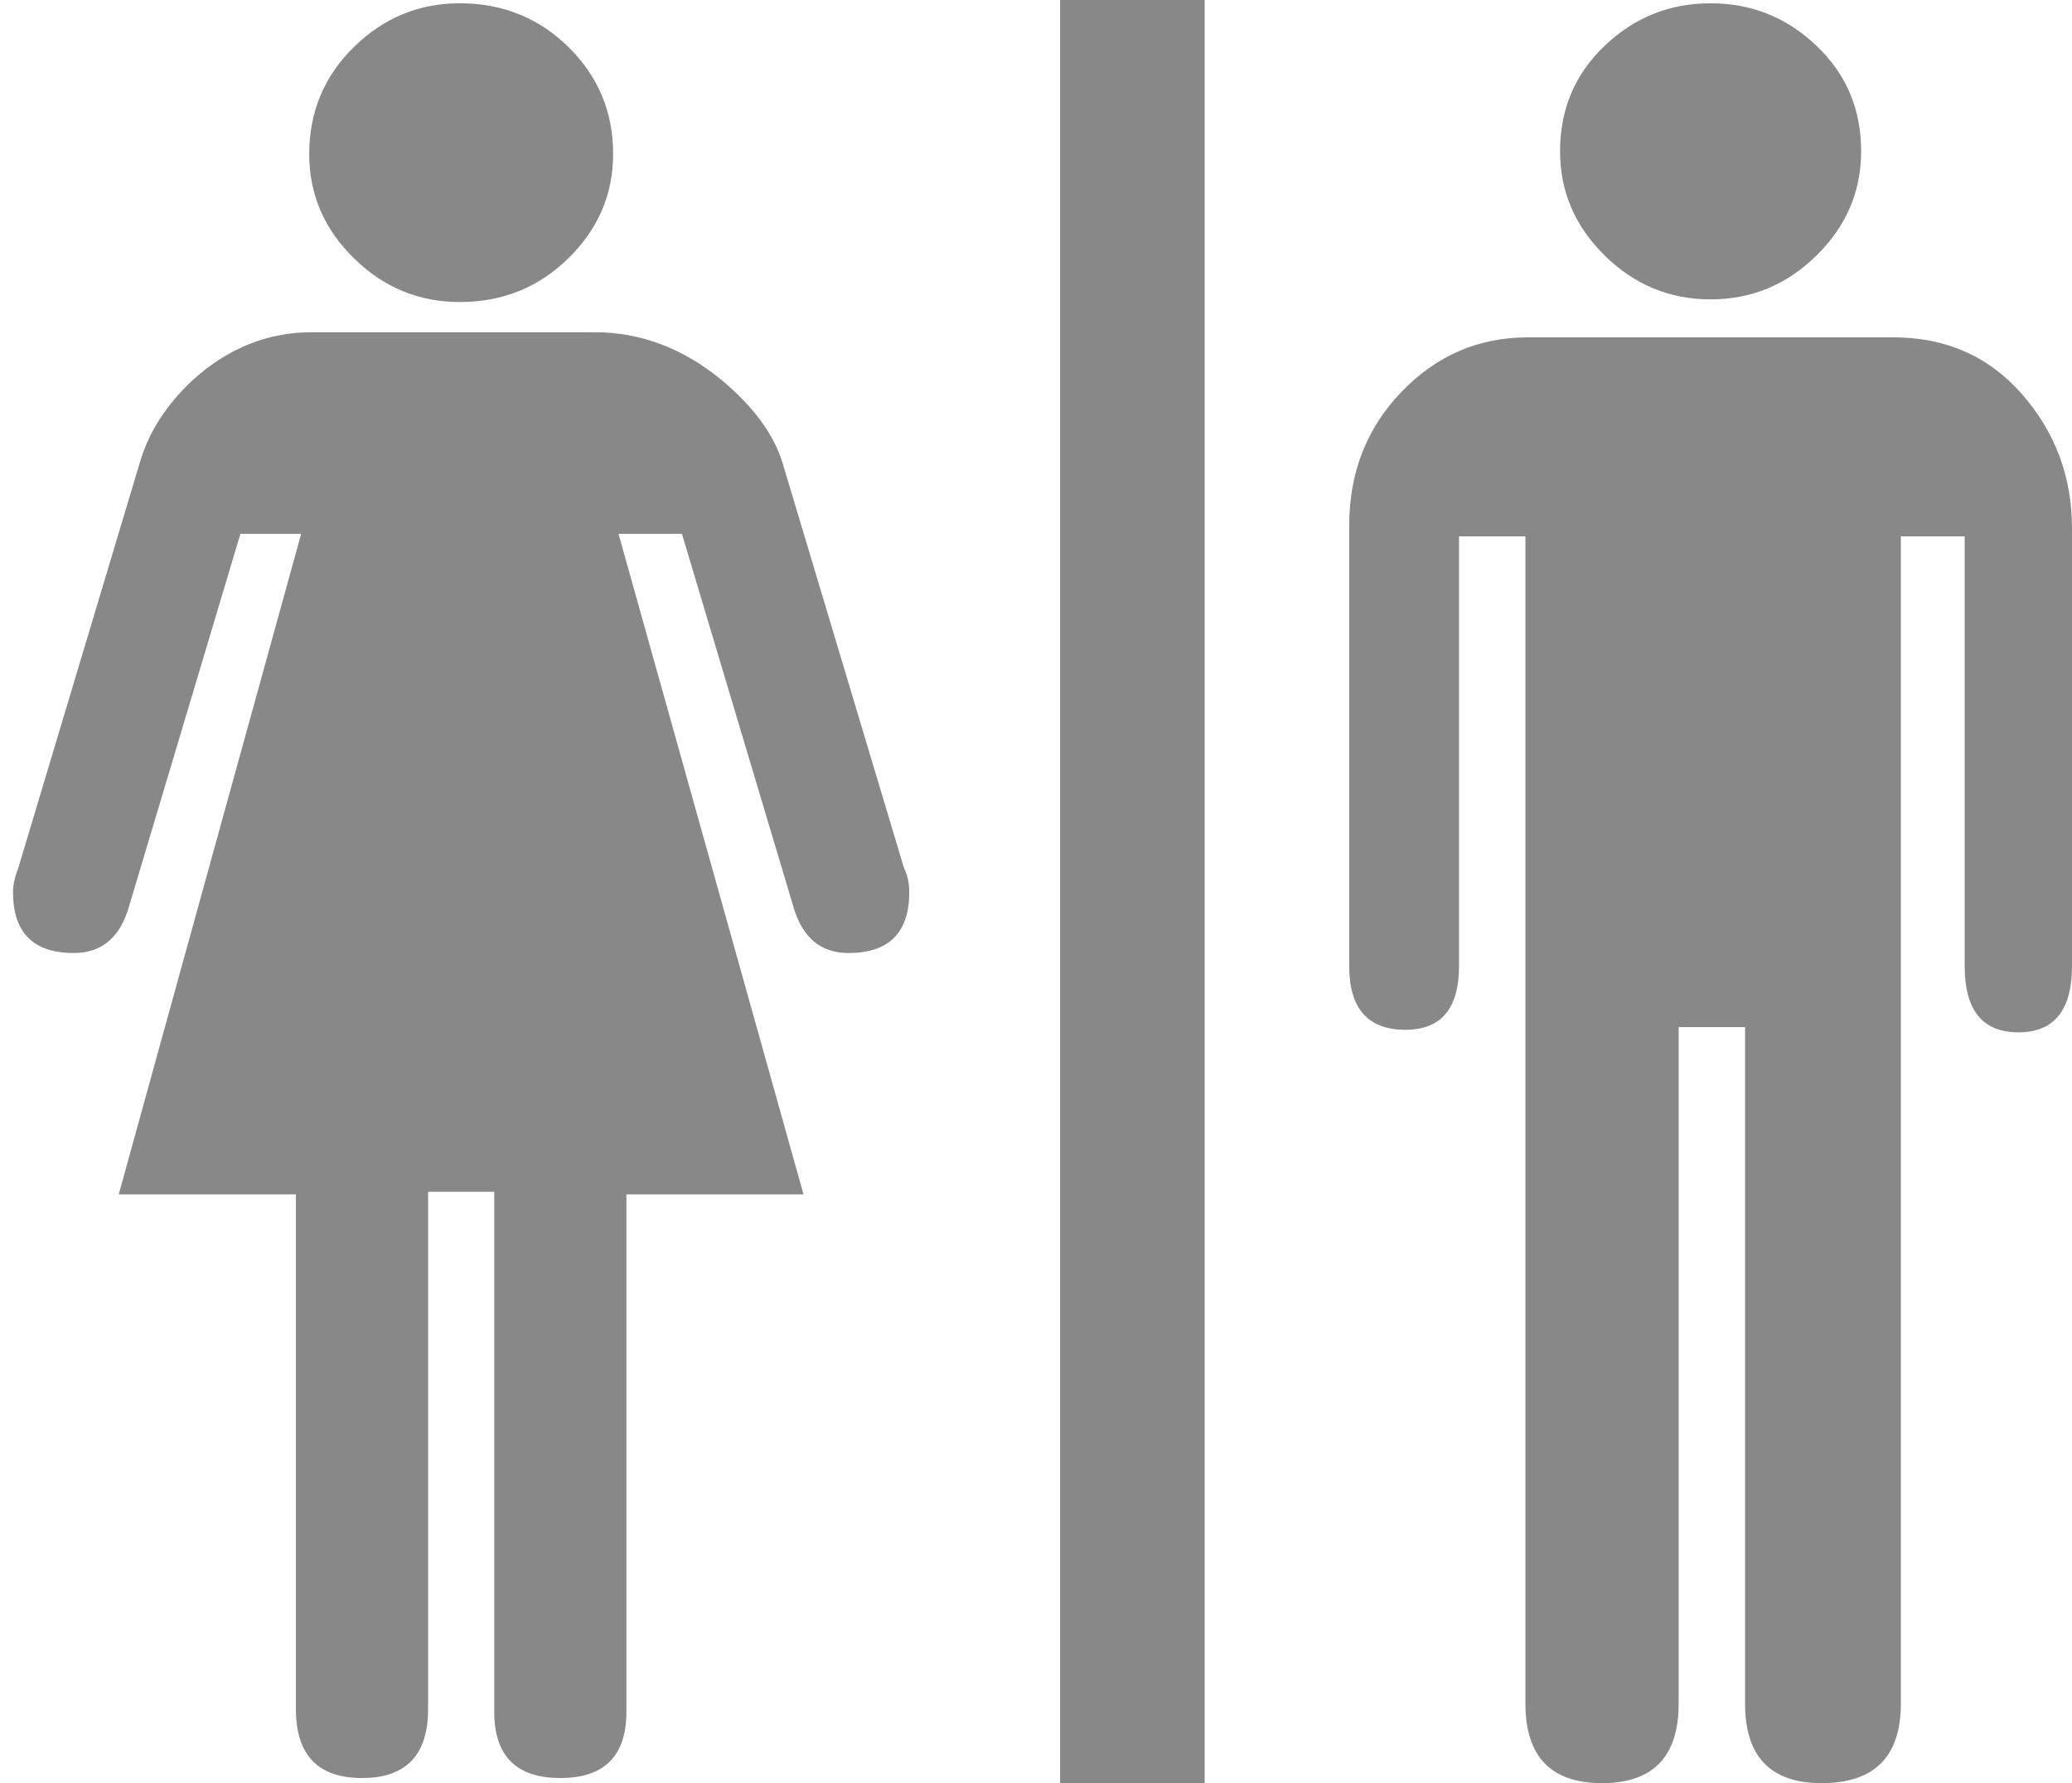 <?xml version="1.0" encoding="UTF-8" standalone="no"?>
<svg width="43px" height="37px" viewBox="0 0 43 37" version="1.1" xmlns="http://www.w3.org/2000/svg" xmlns:xlink="http://www.w3.org/1999/xlink" xmlns:sketch="http://www.bohemiancoding.com/sketch/ns">
    <!-- Generator: Sketch 3.2.2 (9983) - http://www.bohemiancoding.com/sketch -->
    <title>amenity_toilets</title>
    <desc>Created with Sketch.</desc>
    <defs></defs>
    <g id="p" stroke="none" stroke-width="1" fill="none" fill-rule="evenodd" sketch:type="MSPage">
        <g id="amenity_toilets" sketch:type="MSLayerGroup" fill="#888888">
            <path d="M22,37 L25,37 L25,0 L22,0 L22,37 L22,37 Z M12.342,6.894 L6.471,6.894 C5.555,6.894 4.732,7.224 4.001,7.885 C3.452,8.398 3.086,8.967 2.904,9.592 L0.379,18.013 C0.307,18.197 0.27,18.362 0.27,18.509 C0.27,19.353 0.691,19.775 1.531,19.775 C2.117,19.775 2.502,19.445 2.685,18.784 L4.989,11.077 L6.25,11.077 L2.464,24.783 L6.141,24.783 L6.141,35.462 C6.141,36.417 6.598,36.894 7.512,36.894 C8.427,36.894 8.884,36.417 8.884,35.462 L8.884,24.729 L10.257,24.729 L10.257,35.518 C10.257,36.435 10.714,36.894 11.628,36.894 C12.542,36.894 13,36.435 13,35.518 L13,24.783 L16.675,24.783 L12.836,11.077 L14.152,11.077 L16.456,18.784 C16.639,19.445 17.023,19.775 17.608,19.775 C18.449,19.775 18.87,19.353 18.87,18.509 C18.87,18.325 18.834,18.16 18.761,18.013 L16.236,9.592 C16.053,9.004 15.633,8.435 14.975,7.885 C14.171,7.224 13.293,6.894 12.342,6.894 L12.342,6.894 L12.342,6.894 Z M9.542,6.267 C10.428,6.267 11.18,5.964 11.798,5.357 C12.415,4.751 12.724,4.031 12.724,3.196 C12.724,2.323 12.415,1.584 11.798,0.977 C11.18,0.371 10.428,0.068 9.542,0.068 C8.693,0.068 7.96,0.371 7.343,0.977 C6.726,1.584 6.417,2.323 6.417,3.196 C6.417,4.031 6.726,4.751 7.343,5.357 C7.96,5.964 8.693,6.267 9.542,6.267 L9.542,6.267 L9.542,6.267 Z M35.499,6.212 C36.348,6.212 37.081,5.908 37.698,5.301 C38.316,4.694 38.624,3.973 38.624,3.139 C38.624,2.267 38.316,1.538 37.698,0.95 C37.081,0.362 36.348,0.068 35.499,0.068 C34.65,0.068 33.918,0.362 33.301,0.95 C32.684,1.538 32.376,2.267 32.376,3.139 C32.376,3.973 32.684,4.694 33.301,5.301 C33.918,5.908 34.65,6.212 35.499,6.212 L35.499,6.212 L35.499,6.212 Z M39.29,7 L31.71,7 C30.686,7 29.811,7.376 29.087,8.129 C28.362,8.881 28,9.808 28,10.909 L28,20.046 C28,20.927 28.389,21.368 29.166,21.368 C29.908,21.368 30.279,20.927 30.279,20.046 L30.279,11.129 L31.657,11.129 L31.657,35.349 C31.657,36.45 32.187,37 33.247,37 C34.307,37 34.837,36.45 34.837,35.349 L34.837,21.312 L36.215,21.312 L36.215,35.349 C36.215,36.45 36.745,37 37.805,37 C38.9,37 39.448,36.45 39.448,35.349 L39.448,11.129 L40.773,11.129 L40.773,20.046 C40.773,20.963 41.144,21.421 41.886,21.421 C42.628,21.421 43,20.963 43,20.046 L43,10.963 C43,9.899 42.655,8.972 41.966,8.183 C41.277,7.395 40.385,7 39.29,7 L39.29,7 L39.29,7 Z" id="flowRoot3192" sketch:type="MSShapeGroup"></path>
        </g>
    </g>
</svg>